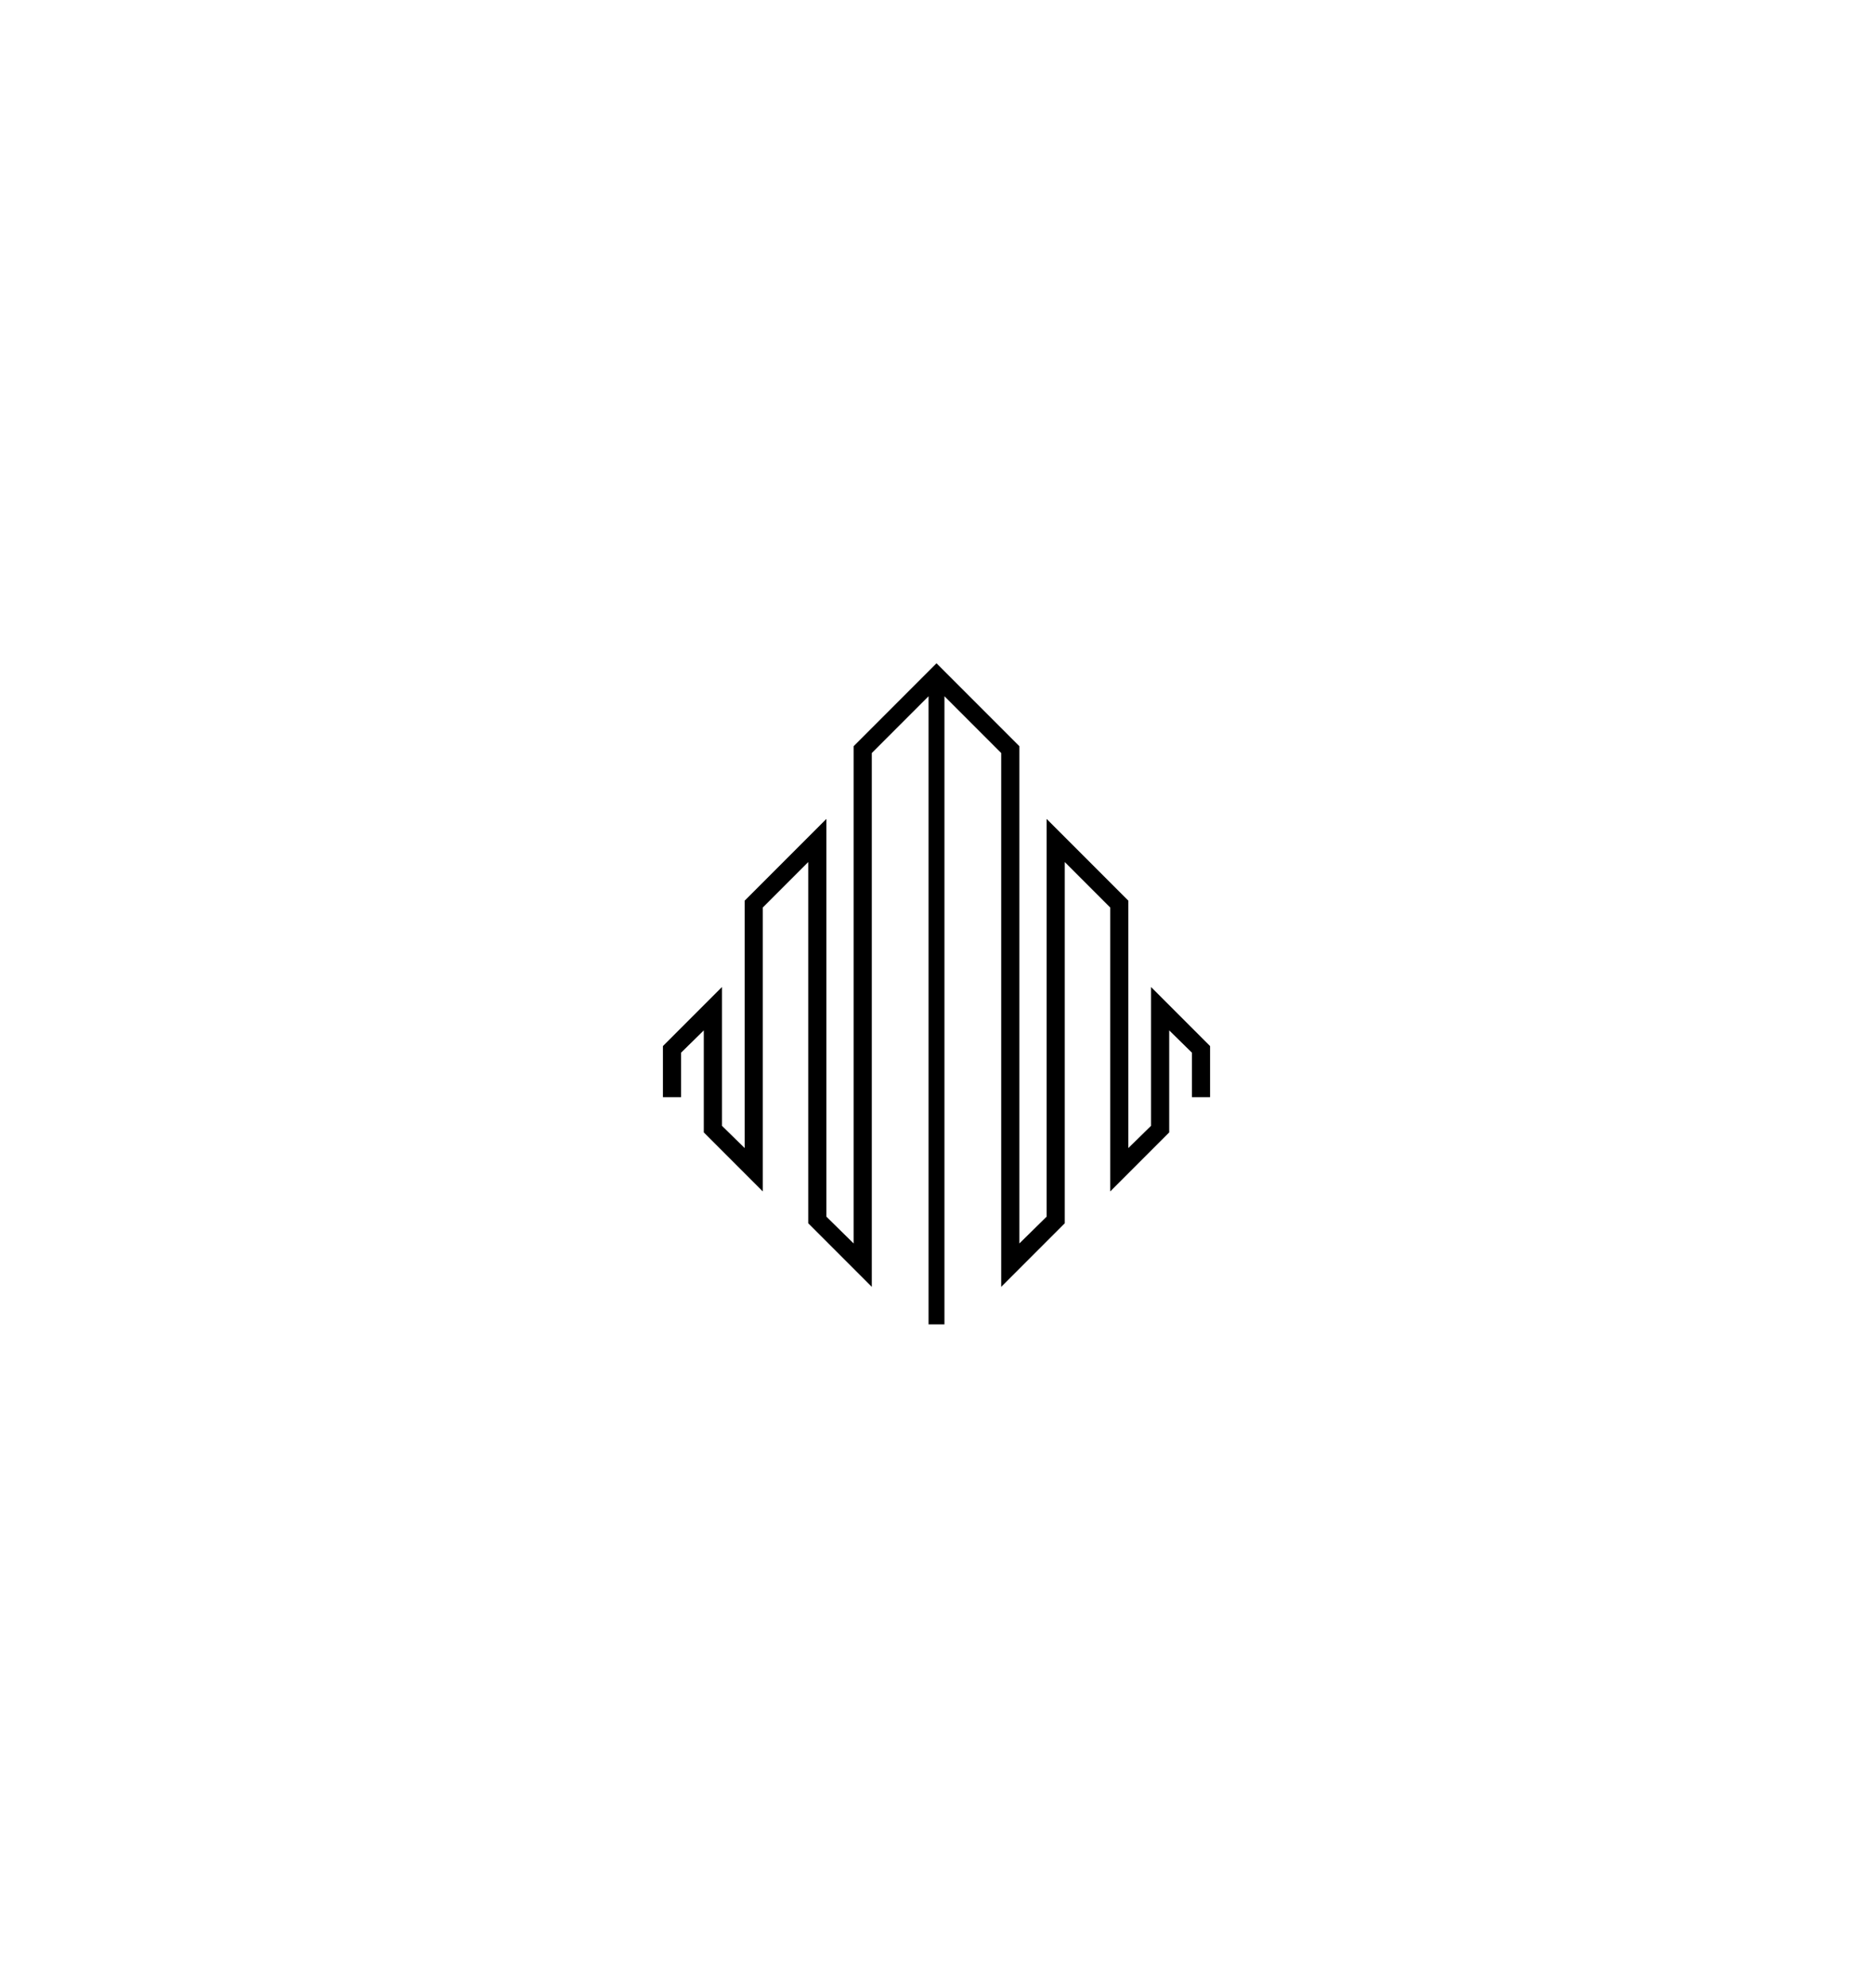 <?xml version="1.0" standalone="no"?>
<!DOCTYPE svg PUBLIC "-//W3C//DTD SVG 20010904//EN"
 "http://www.w3.org/TR/2001/REC-SVG-20010904/DTD/svg10.dtd">
<svg version="1.0" xmlns="http://www.w3.org/2000/svg"
 width="825pt" height="875pt" viewBox="0 0 825 875"
 preserveAspectRatio="xMidYMid meet">

<g transform="translate(0,875) scale(0.1,-0.1)"
fill="#000000" stroke="none">
<path d="M3942 5647 l-182 -182 0 -1095 0 -1094 -60 59 -60 59 0 876 0 875
-180 -180 -180 -180 0 -545 0 -544 -50 49 -50 49 0 305 0 306 -130 -130 -130
-130 0 -112 0 -113 40 0 40 0 0 98 0 98 50 49 50 49 0 -225 0 -224 130 -130
130 -130 0 625 0 625 100 100 100 100 0 -795 0 -795 140 -140 140 -140 0 1175
0 1175 125 125 125 125 0 -1383 0 -1382 35 0 35 0 0 1382 0 1383 125 -125 125
-125 0 -1175 0 -1175 140 140 140 140 0 795 0 795 100 -100 100 -100 0 -625 0
-625 130 130 130 130 0 224 0 225 50 -49 50 -49 0 -98 0 -98 40 0 40 0 0 113
0 112 -130 130 -130 130 0 -306 0 -305 -50 -49 -50 -49 0 544 0 545 -180 180
-180 180 0 -875 0 -876 -60 -59 -60 -59 0 1094 0 1095 -183 183 -182 182 -183
-183z"/>
</g>
</svg>
